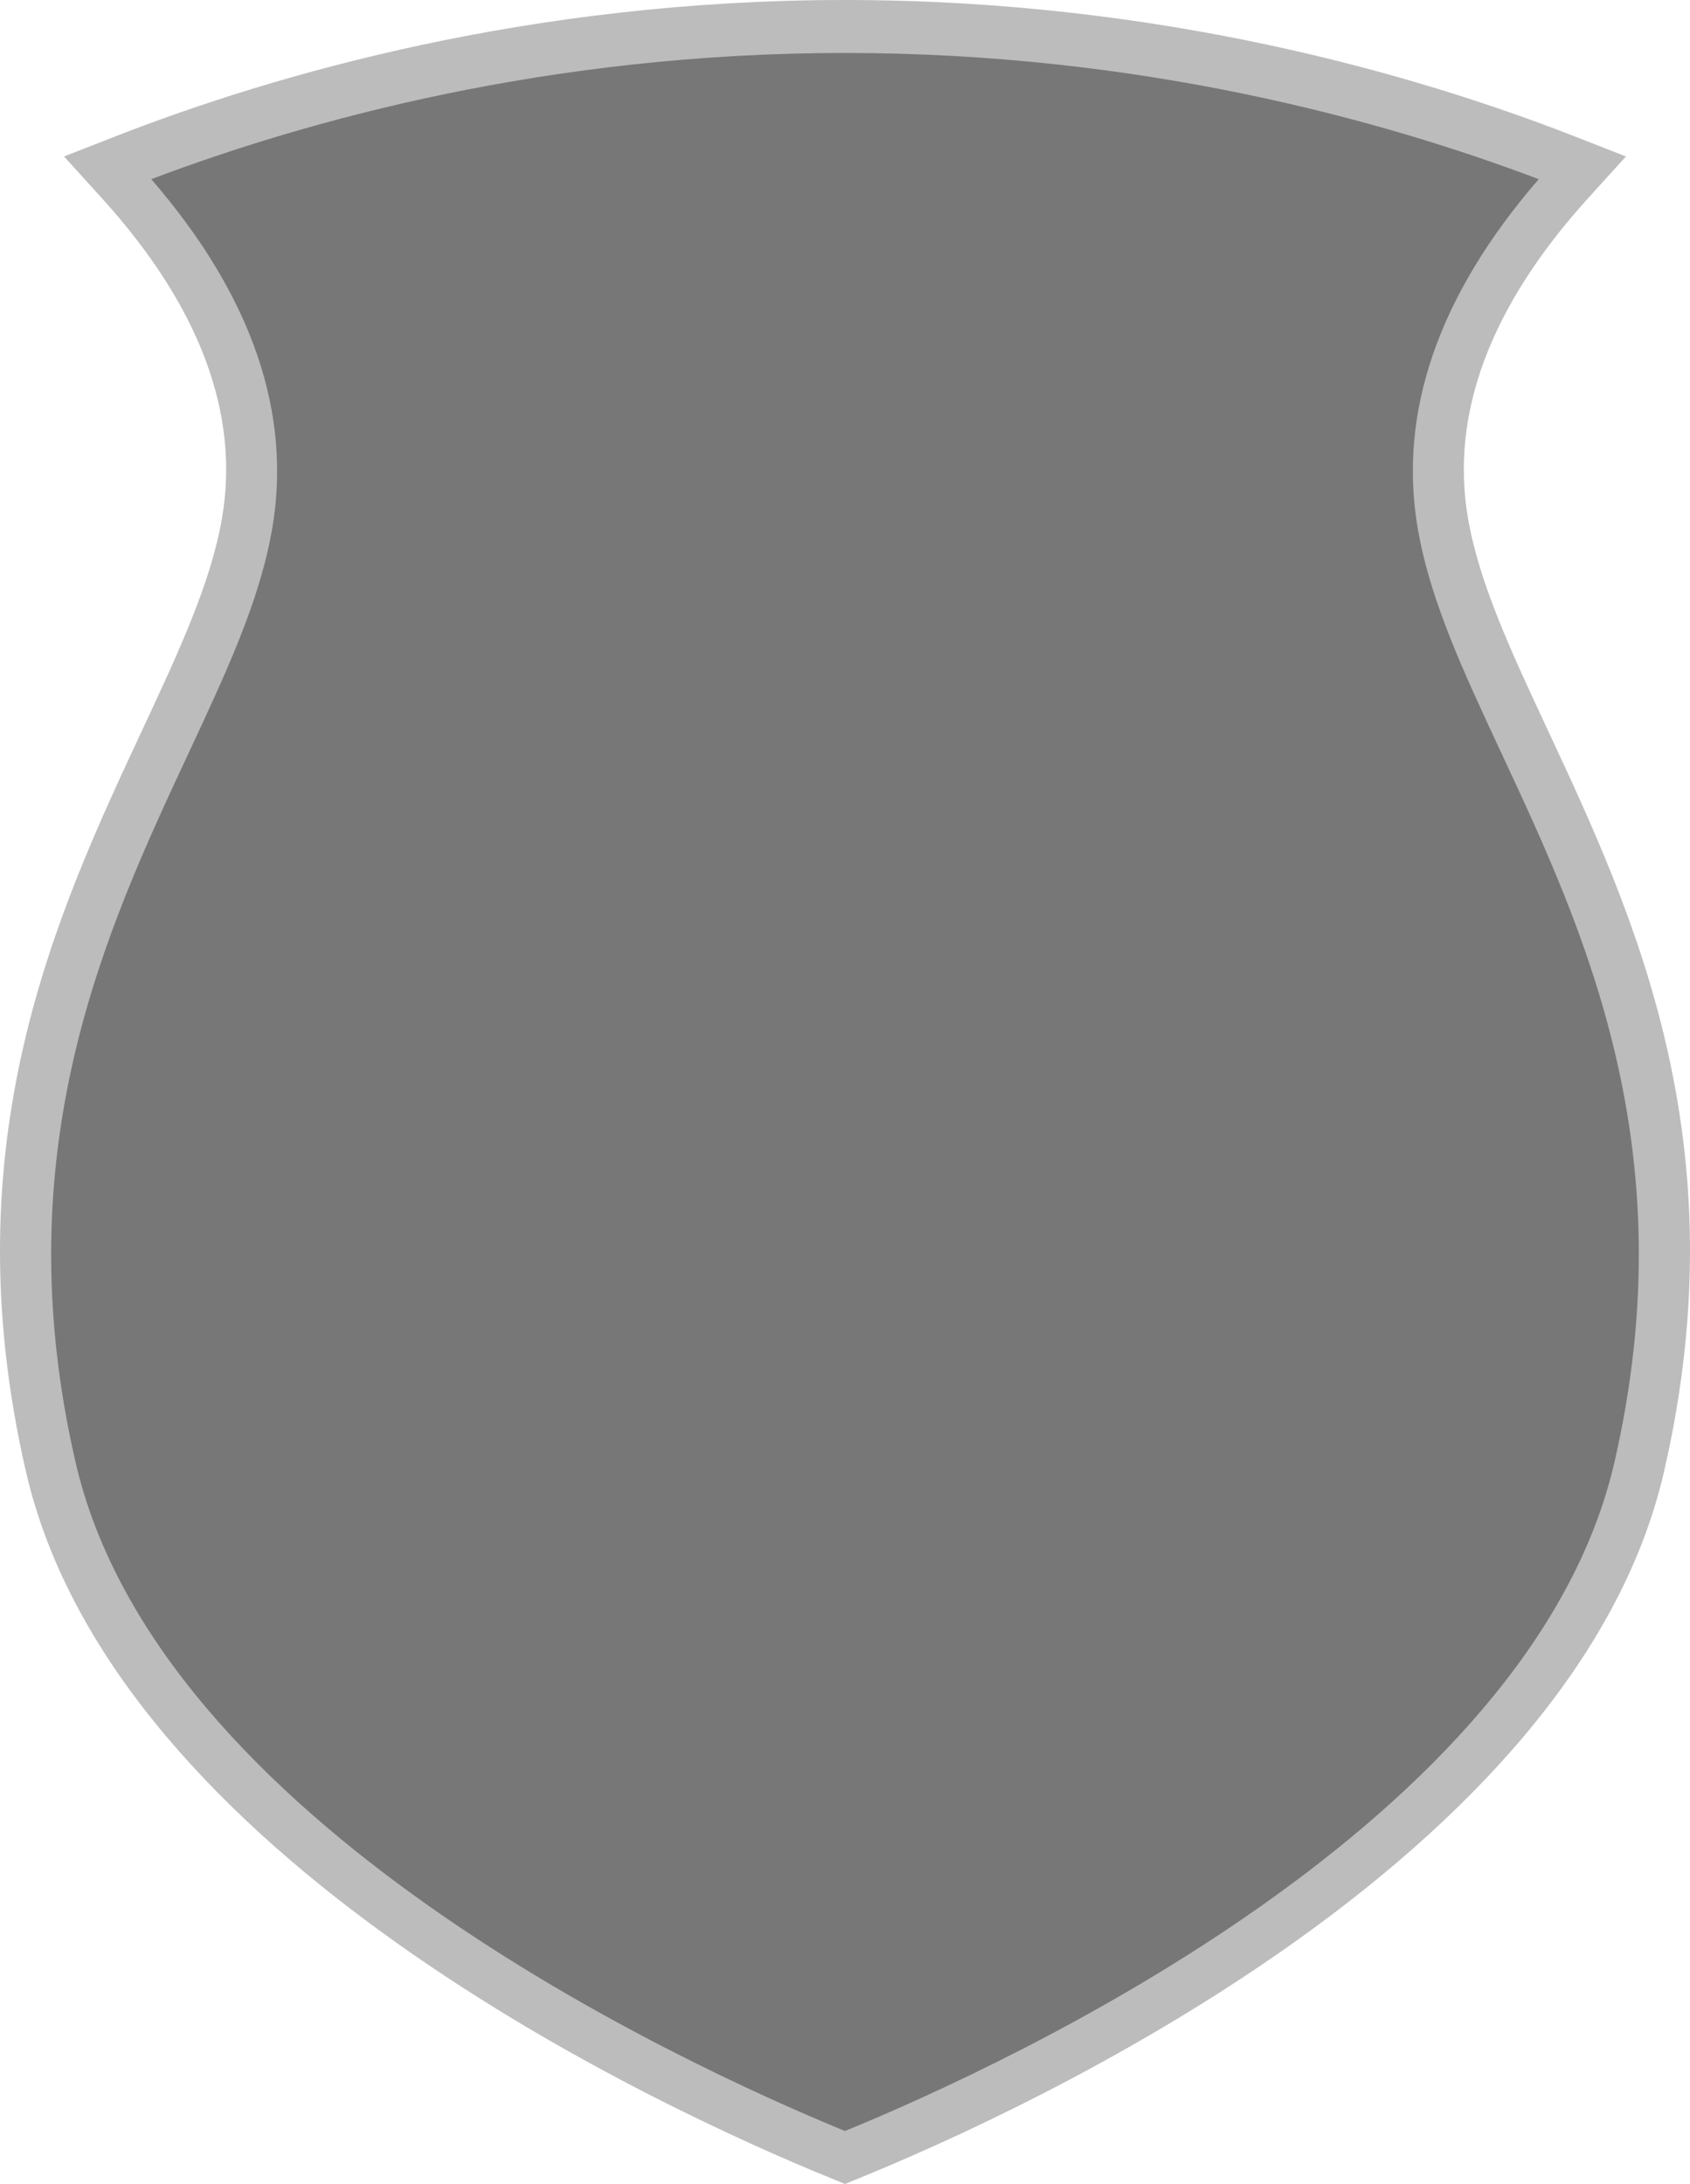 <svg version="1.1" id="图层_1" x="0px" y="0px" width="213.989px" height="276.469px" viewBox="0 0 213.989 276.469" enable-background="new 0 0 213.989 276.469" xml:space="preserve" xmlns="http://www.w3.org/2000/svg" xmlns:xlink="http://www.w3.org/1999/xlink" xmlns:xml="http://www.w3.org/XML/1998/namespace">
  <path fill="#BCBCBC" d="M195.971,92.402c-4.635-9.932-8.639-18.506-10.074-26.691c-2.334-13.295,2.803-26.99,15.264-40.703
	l1.574-1.736l3.145-3.465l-4.359-1.703l-2.178-0.852C179.186,9.381,146.803,0,106.994,0C67.187,0,34.802,9.381,14.646,17.252
	l-2.181,0.852l-4.36,1.703l3.146,3.465l1.575,1.736C25.287,38.721,30.424,52.416,28.09,65.711
	c-1.435,8.18-5.435,16.75-10.065,26.676C7.17,115.633-6.33,144.551,3.284,186.289c11.301,49.09,80.843,80.863,101.886,89.434
	l0.602,0.246l1.223,0.5l1.221-0.5l0.605-0.248c21.039-8.568,90.582-40.342,101.883-89.438
	C220.319,144.553,206.819,115.637,195.971,92.402z" class="color c1"/>
  <path fill="#777777" d="M204.422,185.098c-10.5,45.617-76.413,76.043-97.428,84.668c-21.015-8.625-86.93-39.049-97.429-84.666
	c-9.117-39.572,3.861-67.375,14.292-89.715c4.828-10.344,8.998-19.277,10.58-28.299c2.593-14.771-2.551-29.699-15.286-44.402
	c19.755-7.48,50.429-15.98,87.843-15.98c37.415,0,68.087,8.498,87.84,15.98c-12.734,14.699-17.878,29.629-15.287,44.402
	c1.585,9.023,5.754,17.955,10.583,28.299C200.559,117.723,213.54,145.525,204.422,185.098z" class="color c2"/>
</svg>